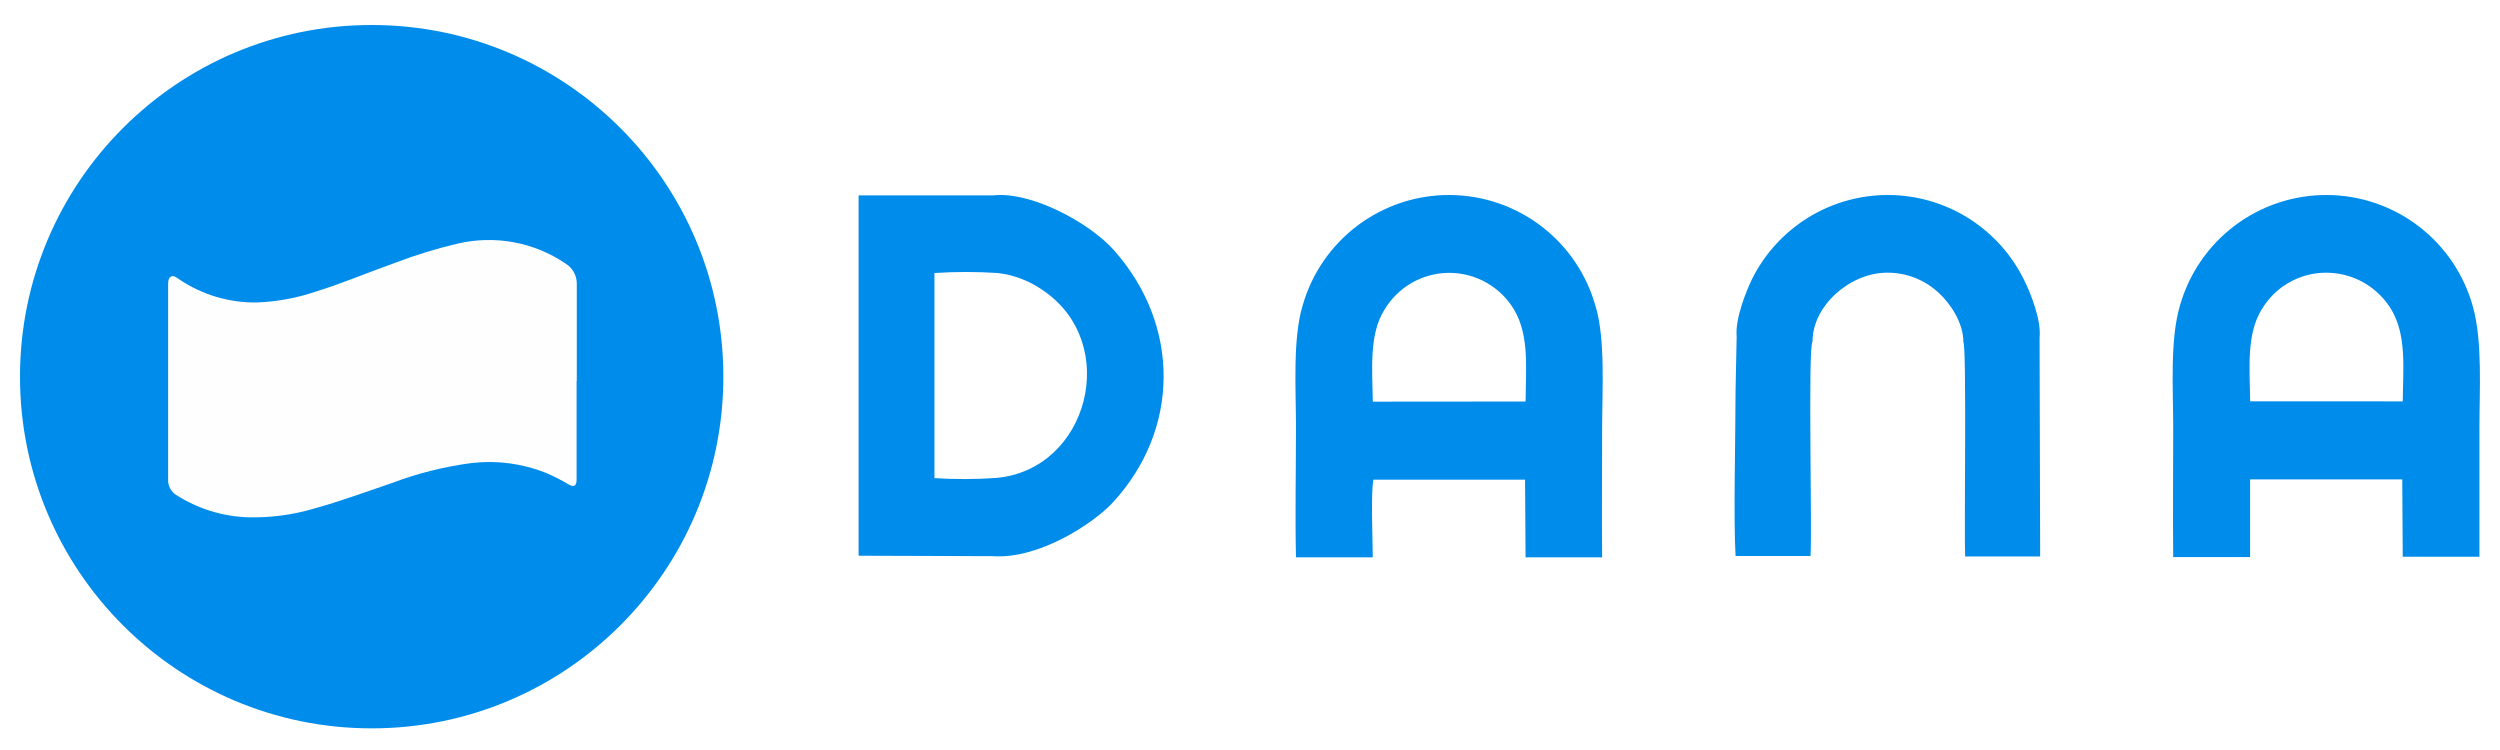 <svg width="500" height="150" viewBox="0 0 500 150" fill="none" xmlns="http://www.w3.org/2000/svg">
<rect x="0" y="0" width="500" height="150" fill="#333333" stroke="none"/>
<g clip-path="url(#clip0_5_67)">
<rect width="500" height="150" fill="white"/>
<path fill-rule="evenodd" clip-rule="evenodd" d="M198.482 111.234C207.832 111.904 218.728 104.64 222.566 100.493C235.91 86.055 236.232 65.177 222.798 50.056C217.801 44.428 206.055 38.207 198.623 39.083H171.718V111.144L198.546 111.234H198.482ZM186.89 95.624V54.603C191.101 54.327 195.326 54.327 199.538 54.603C202.851 54.987 206.012 56.211 208.721 58.158C224.176 68.719 217.737 93.898 199.28 95.586C195.156 95.876 191.016 95.889 186.89 95.624Z" fill="#008CEB"/>
<path fill-rule="evenodd" clip-rule="evenodd" d="M434.68 111.418H450.02V95.885H480.454L480.545 111.341H495.884V85.736C495.884 78.008 496.528 68.374 494.596 61.381C492.841 54.978 489.041 49.325 483.774 45.285C478.506 41.244 472.062 39.037 465.424 39.001C458.785 38.964 452.317 41.1 447.006 45.083C441.695 49.065 437.832 54.676 436.007 61.059C433.946 67.962 434.642 77.867 434.642 85.53C434.642 94.185 434.552 102.892 434.642 111.547L434.68 111.418ZM450.033 80.262C449.943 73.822 449.26 66.932 452.287 61.973C453.615 59.69 455.525 57.8 457.821 56.495C460.117 55.189 462.718 54.515 465.359 54.542C467.987 54.561 470.565 55.262 472.84 56.576C475.116 57.89 477.012 59.772 478.342 62.038C481.33 67.189 480.622 73.629 480.545 80.275L450.033 80.262Z" fill="#008CEB"/>
<path fill-rule="evenodd" clip-rule="evenodd" d="M259.26 111.473H274.549C274.549 108.227 274.136 98.297 274.69 95.94H305.009L305.112 111.46H320.426C320.348 102.857 320.426 94.266 320.426 85.701C320.426 78.36 321.108 67.85 319.138 61.333C317.372 54.939 313.565 49.297 308.297 45.265C303.029 41.234 296.589 39.034 289.955 39C283.322 38.967 276.859 41.102 271.551 45.079C266.242 49.057 262.379 54.661 260.548 61.037C258.501 67.734 259.196 77.973 259.196 85.43C259.196 94.034 259.003 102.857 259.196 111.434L259.26 111.473ZM274.561 80.33C274.458 73.89 273.802 66.91 276.828 62.054C278.156 59.777 280.058 57.888 282.344 56.575C284.63 55.262 287.22 54.571 289.856 54.571C292.492 54.571 295.082 55.262 297.368 56.575C299.654 57.888 301.555 59.777 302.884 62.054C305.885 67.206 305.163 73.749 305.112 80.305L274.561 80.33Z" fill="#008CEB"/>
<path fill-rule="evenodd" clip-rule="evenodd" d="M347.331 67.298L347.112 78.027C347.112 87.042 346.674 103.876 347.112 111.204H362.104C362.452 106.053 361.563 69.462 362.503 68.29C362.503 61.18 369.935 54.56 377.431 54.534C381.327 54.511 385.079 56.008 387.889 58.707C389.795 60.446 392.719 64.413 392.667 68.418C393.363 68.818 392.809 107.057 393.028 111.295H408.032L407.916 67.568C408.29 64.142 406.229 58.849 404.903 56.17C402.443 51.066 398.602 46.752 393.817 43.718C389.032 40.683 383.492 39.049 377.826 39.001C372.16 38.953 366.593 40.492 361.757 43.444C356.921 46.397 353.007 50.644 350.461 55.706C349.173 58.347 347.009 63.782 347.331 67.298Z" fill="#008CEB"/>
<path d="M74.335 145.671C113.181 145.671 144.671 114.181 144.671 75.335C144.671 36.49 113.181 5 74.335 5C35.49 5 4 36.49 4 75.335C4 114.181 35.49 145.671 74.335 145.671Z" fill="#008CEB"/>
<path d="M115.318 76.14V95.936C115.318 97.224 114.764 97.495 113.683 96.864C112.235 95.995 110.729 95.229 109.175 94.571C104.481 92.701 99.396 92.024 94.376 92.6C88.897 93.311 83.52 94.66 78.354 96.619C73.202 98.358 68.153 100.238 62.898 101.693C58.546 102.986 54.016 103.581 49.478 103.458C44.448 103.263 39.56 101.738 35.31 99.04C34.776 98.719 34.338 98.26 34.042 97.712C33.745 97.164 33.6 96.546 33.623 95.923C33.623 82.958 33.623 69.992 33.623 57.027C33.623 56.396 33.623 55.649 34.19 55.327C34.756 55.005 35.336 55.533 35.825 55.855C40.44 58.975 45.905 60.594 51.474 60.492C55.456 60.328 59.395 59.595 63.169 58.315C68.527 56.653 73.704 54.451 78.972 52.584C83.073 51.008 87.277 49.717 91.555 48.72C95.227 47.86 99.037 47.769 102.746 48.454C106.454 49.139 109.981 50.585 113.103 52.699C113.819 53.138 114.405 53.759 114.801 54.499C115.197 55.24 115.389 56.072 115.357 56.911C115.357 63.351 115.357 69.791 115.357 76.23L115.318 76.14Z" fill="#FEFEFE"/>
</g>
<defs>
<clipPath id="clip0_5_67">
<rect width="500" height="150" fill="white"/>
</clipPath>
</defs>
</svg>
